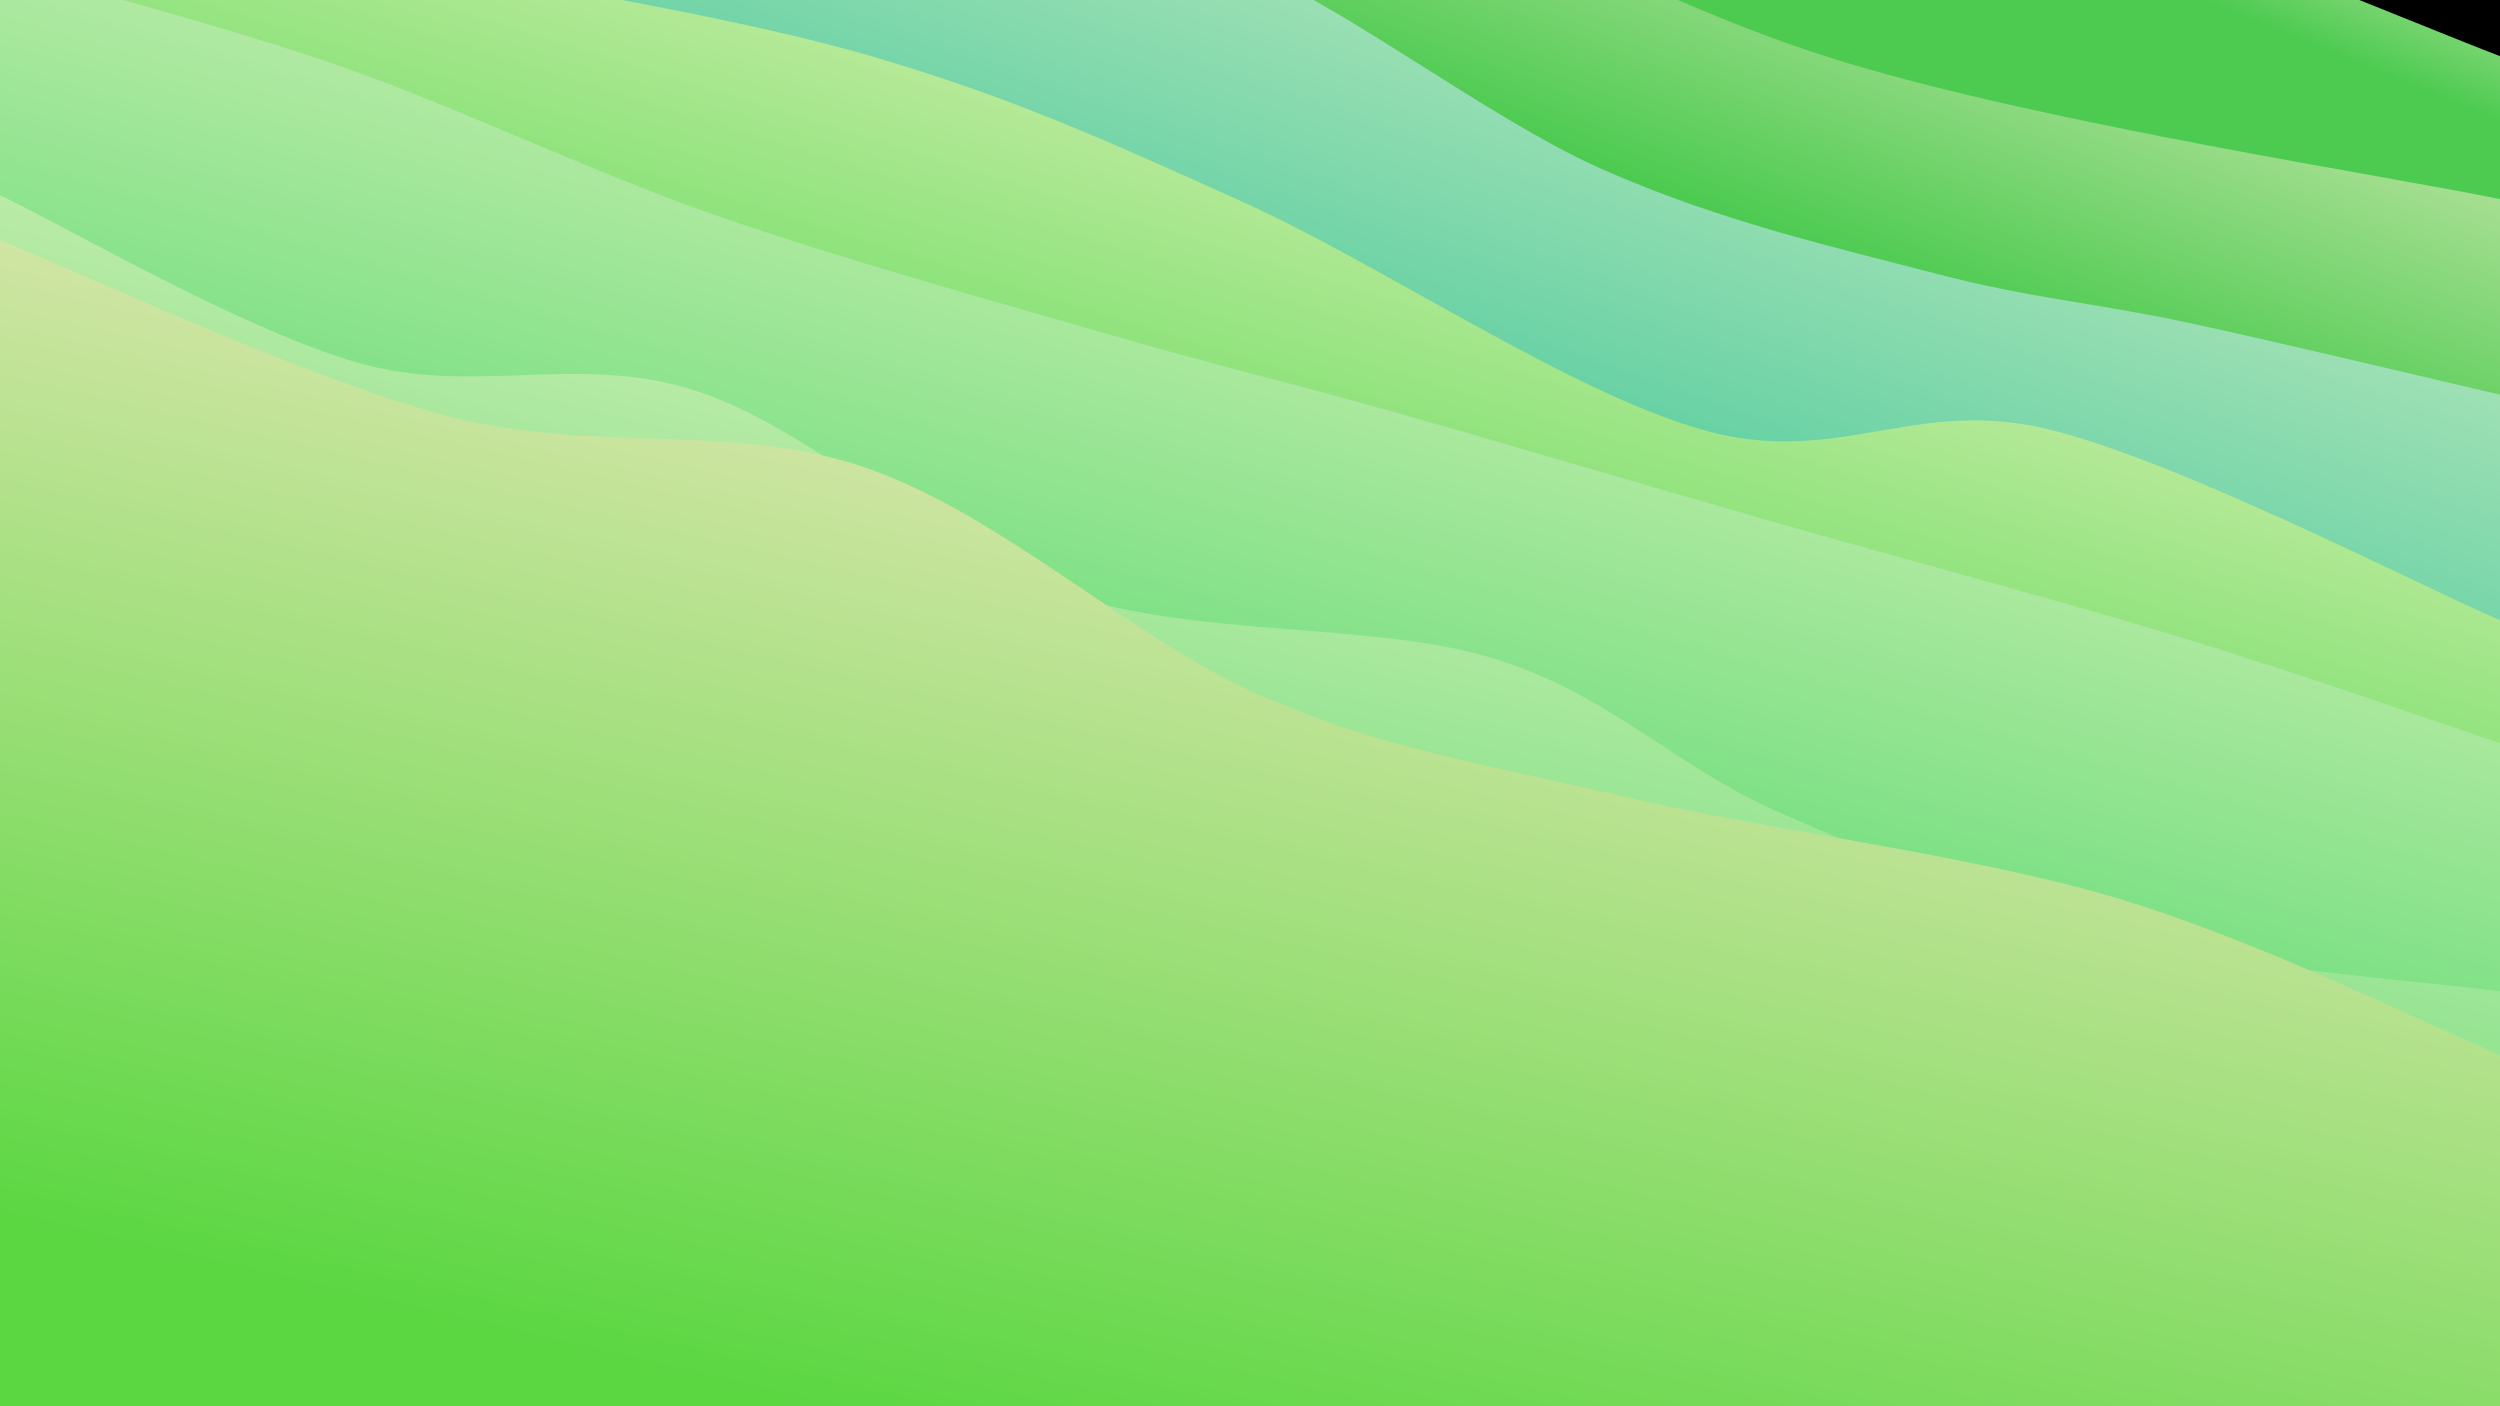 <svg class="canvas" viewBox="0 0 1920 1080" preserveAspectRatio="xMaxYMid slice"
    xmlns="http://www.w3.org/2000/svg" version="1.1"
    xmlns:xlink="http://www.w3.org/1999/xlink"
    xmlns:svgjs="http://svgjs.com/svgjs">
    <rect width="1920" height="1080" fill="hsl(62, 65%, 15%)"></rect>
    <defs>
        <linearGradient x1="0.5" y1="0" x2="0" y2="1" id="SvgjsLinearGradient1028">
            <stop stop-color="#eceec4" offset="0"></stop>
            <stop stop-color="#4dcb51" offset="0.1"></stop>
        </linearGradient>
        <linearGradient x1="0.5" y1="0" x2="0" y2="1" id="SvgjsLinearGradient1029">
            <stop stop-color="#eceec4" offset="0"></stop>
            <stop stop-color="#4dcb51" offset="0.229"></stop>
        </linearGradient>
        <linearGradient x1="0.5" y1="0" x2="0" y2="1" id="SvgjsLinearGradient1030">
            <stop stop-color="#d3eec4" offset="0"></stop>
            <stop stop-color="#4dcb9d" offset="0.357"></stop>
        </linearGradient>
        <linearGradient x1="0.5" y1="0" x2="0" y2="1" id="SvgjsLinearGradient1031">
            <stop stop-color="#f0f2c0" offset="0"></stop>
            <stop stop-color="#42d747" offset="0.486"></stop>
        </linearGradient>
        <linearGradient x1="0.5" y1="0" x2="0" y2="1" id="SvgjsLinearGradient1032">
            <stop stop-color="#e6f2c0" offset="0"></stop>
            <stop stop-color="#42d764" offset="0.614"></stop>
        </linearGradient>
        <linearGradient x1="0.5" y1="0" x2="0" y2="1" id="SvgjsLinearGradient1033">
            <stop stop-color="#e6f2c0" offset="0"></stop>
            <stop stop-color="#42d764" offset="0.743"></stop>
        </linearGradient>
        <linearGradient x1="0.5" y1="0" x2="0" y2="1" id="SvgjsLinearGradient1034">
            <stop stop-color="#f2e9c0" offset="0"></stop>
            <stop stop-color="#5bd742" offset="0.871"></stop>
        </linearGradient>
    </defs>
    <path d="M0,-496.885C63.434,-486.178,252.704,-475.281,380.602,-432.642C508.5,-390.003,639.641,-278.92,767.386,-241.052C895.13,-203.183,1015.583,-229.73,1147.069,-205.431C1278.555,-181.133,1427.481,-136.687,1556.303,-95.263C1685.125,-53.838,1859.384,20.052,1920,43.115L 1920 1080 L 0 1080 Z" fill="url(#SvgjsLinearGradient1028)"></path>
    <path d="M0,-401.314C82.234,-370.548,333.385,-260.684,493.402,-216.721C653.418,-172.759,806.303,-181.602,960.099,-137.539C1113.895,-93.476,1256.195,-0.761,1416.178,47.658C1576.162,96.076,1836.03,135.419,1920,152.972L 1920 1080 L 0 1080 Z" fill="url(#SvgjsLinearGradient1029)"></path>
    <path d="M0,-265.454C46.397,-257.663,195.402,-242.043,278.38,-218.704C361.358,-195.365,420.562,-154.081,497.868,-125.42C575.174,-96.76,668.086,-62.328,742.215,-46.741C816.344,-31.154,861.353,-61.31,942.643,-31.898C1023.933,-2.487,1139.425,89.43,1229.957,129.731C1320.488,170.032,1410.855,190.243,1485.831,209.909C1560.806,229.575,1607.448,232.192,1679.81,247.726C1752.171,263.261,1879.968,293.885,1920,303.117L 1920 1080 L 0 1080 Z" fill="url(#SvgjsLinearGradient1030)"></path>
    <path d="M0,-106.592C54.456,-93.887,214.528,-55.518,326.733,-30.363C438.938,-5.209,568.628,13.437,673.231,44.336C777.833,75.234,848.591,107.384,954.348,155.028C1060.104,202.671,1204.919,301.15,1307.772,330.197C1410.626,359.244,1469.43,304.966,1571.468,329.31C1673.506,353.655,1861.911,451.773,1920,476.265L 1920 1080 L 0 1080 Z" fill="url(#SvgjsLinearGradient1031)"></path>
    <path d="M0,-26.41C43.661,-13.494,170.4,19.148,261.964,51.088C353.528,83.028,451.253,130.979,549.382,165.23C647.51,199.481,764.408,231.544,850.737,256.596C937.066,281.648,983.124,291.793,1067.356,315.543C1151.588,339.293,1254.877,370.1,1356.127,399.095C1457.377,428.089,1580.875,460.903,1674.854,489.51C1768.833,518.116,1879.142,557.196,1920,570.733L 1920 1080 L 0 1080 Z" fill="url(#SvgjsLinearGradient1032)"></path>
    <path d="M0,149.937C46.035,171.442,187.042,253.905,276.211,278.97C365.38,304.035,444.628,270.833,535.012,300.326C625.395,329.819,716.694,421.754,818.51,455.929C920.325,490.103,1054.849,477.498,1145.906,505.374C1236.964,533.251,1283.706,587.212,1364.853,623.188C1446,659.164,1540.262,698.199,1632.787,721.228C1725.311,744.258,1872.131,754.676,1920,761.365L 1920 1080 L 0 1080 Z" fill="url(#SvgjsLinearGradient1033)"></path>
    <path d="M0,184.504C57.309,207.017,232.981,290.435,343.853,319.581C454.725,348.726,561.211,323.632,665.231,359.376C769.252,395.119,871.484,492.079,967.978,534.042C1064.471,576.004,1135.041,585.337,1244.194,611.152C1353.346,636.967,1510.259,655.754,1622.894,688.932C1735.528,722.11,1870.482,790.004,1920,810.219L 1920 1080 L 0 1080 Z" fill="url(#SvgjsLinearGradient1034)"></path>
</svg>